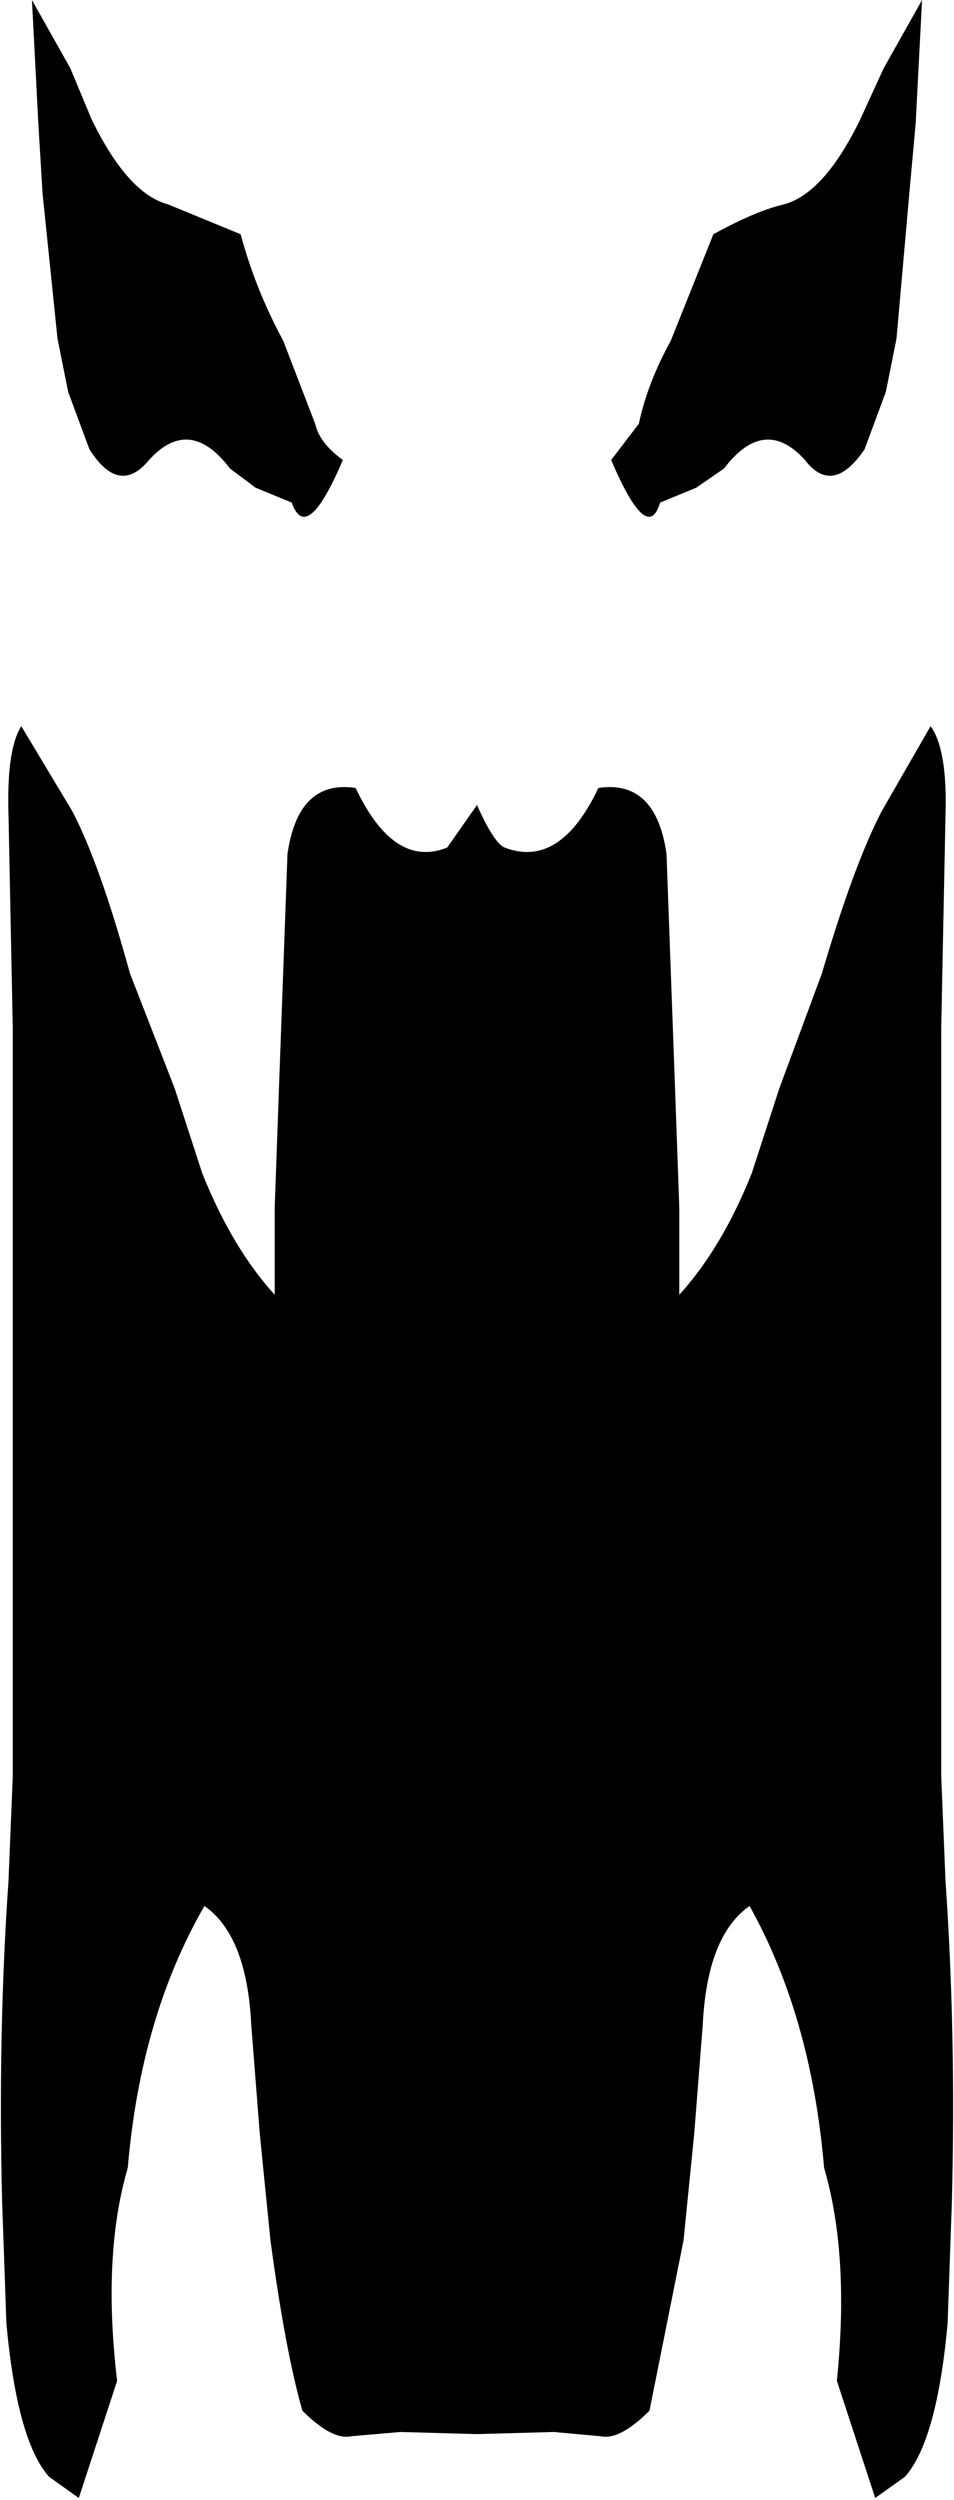 <?xml version="1.0" encoding="UTF-8" standalone="no"?>
<svg xmlns:xlink="http://www.w3.org/1999/xlink" height="58.7px" width="22.4px" xmlns="http://www.w3.org/2000/svg">
  <g transform="matrix(1.0, 0.0, 0.0, 1.0, -388.7, -138.1)">
    <path d="M390.35 139.7 L390.85 140.9 Q391.7 142.65 392.65 142.9 L394.35 143.6 Q394.7 144.9 395.35 146.1 L396.1 148.05 Q396.2 148.5 396.75 148.9 395.9 150.9 395.55 149.9 L394.7 149.55 394.1 149.1 Q393.15 147.85 392.2 148.9 391.5 149.75 390.8 148.65 L390.3 147.3 390.05 146.05 389.7 142.65 389.6 141.0 389.45 138.1 390.35 139.7 M404.45 146.1 L405.45 143.6 Q406.45 143.05 407.1 142.9 408.05 142.65 408.9 140.9 L409.45 139.7 410.35 138.1 410.2 141.0 410.05 142.65 409.75 146.05 409.5 147.3 409.0 148.65 Q408.25 149.75 407.6 148.9 406.65 147.85 405.7 149.1 L405.05 149.55 404.2 149.9 Q403.9 150.9 403.05 148.9 L403.7 148.05 Q403.9 147.1 404.45 146.1 M399.9 157.0 Q400.3 157.9 400.55 158.0 401.85 158.5 402.75 156.6 404.1 156.4 404.35 158.15 L404.55 163.65 404.65 166.45 404.65 168.5 Q405.65 167.4 406.35 165.65 L407.0 163.65 408.0 160.95 Q408.75 158.4 409.4 157.15 L410.55 155.15 Q410.95 155.7 410.9 157.25 L410.8 162.25 410.8 179.8 410.9 182.25 Q411.15 185.85 411.05 189.8 L410.95 192.65 Q410.7 195.4 409.95 196.25 L409.25 196.75 408.35 194.0 Q408.65 191.05 408.05 189.0 407.75 185.45 406.3 182.85 405.3 183.55 405.2 185.65 L405.0 188.2 404.75 190.7 403.95 194.7 Q403.25 195.4 402.8 195.3 L401.7 195.2 399.9 195.25 398.1 195.2 396.95 195.3 Q396.5 195.4 395.8 194.7 395.4 193.3 395.05 190.7 L394.8 188.2 394.6 185.65 Q394.5 183.55 393.5 182.85 392.0 185.45 391.7 189.0 391.1 191.05 391.45 194.0 L390.55 196.75 389.85 196.25 Q389.1 195.4 388.85 192.65 L388.75 189.8 Q388.65 185.85 388.9 182.25 L389.0 179.8 389.0 162.25 388.9 157.25 Q388.85 155.7 389.2 155.15 L390.4 157.15 Q391.05 158.4 391.75 160.95 L392.8 163.65 393.45 165.65 Q394.15 167.4 395.15 168.5 L395.15 166.45 395.25 163.65 395.45 158.15 Q395.7 156.4 397.05 156.6 397.95 158.5 399.2 158.0 L399.9 157.0" fill="#000000" fill-rule="evenodd" stroke="none"/>
  </g>
</svg>
